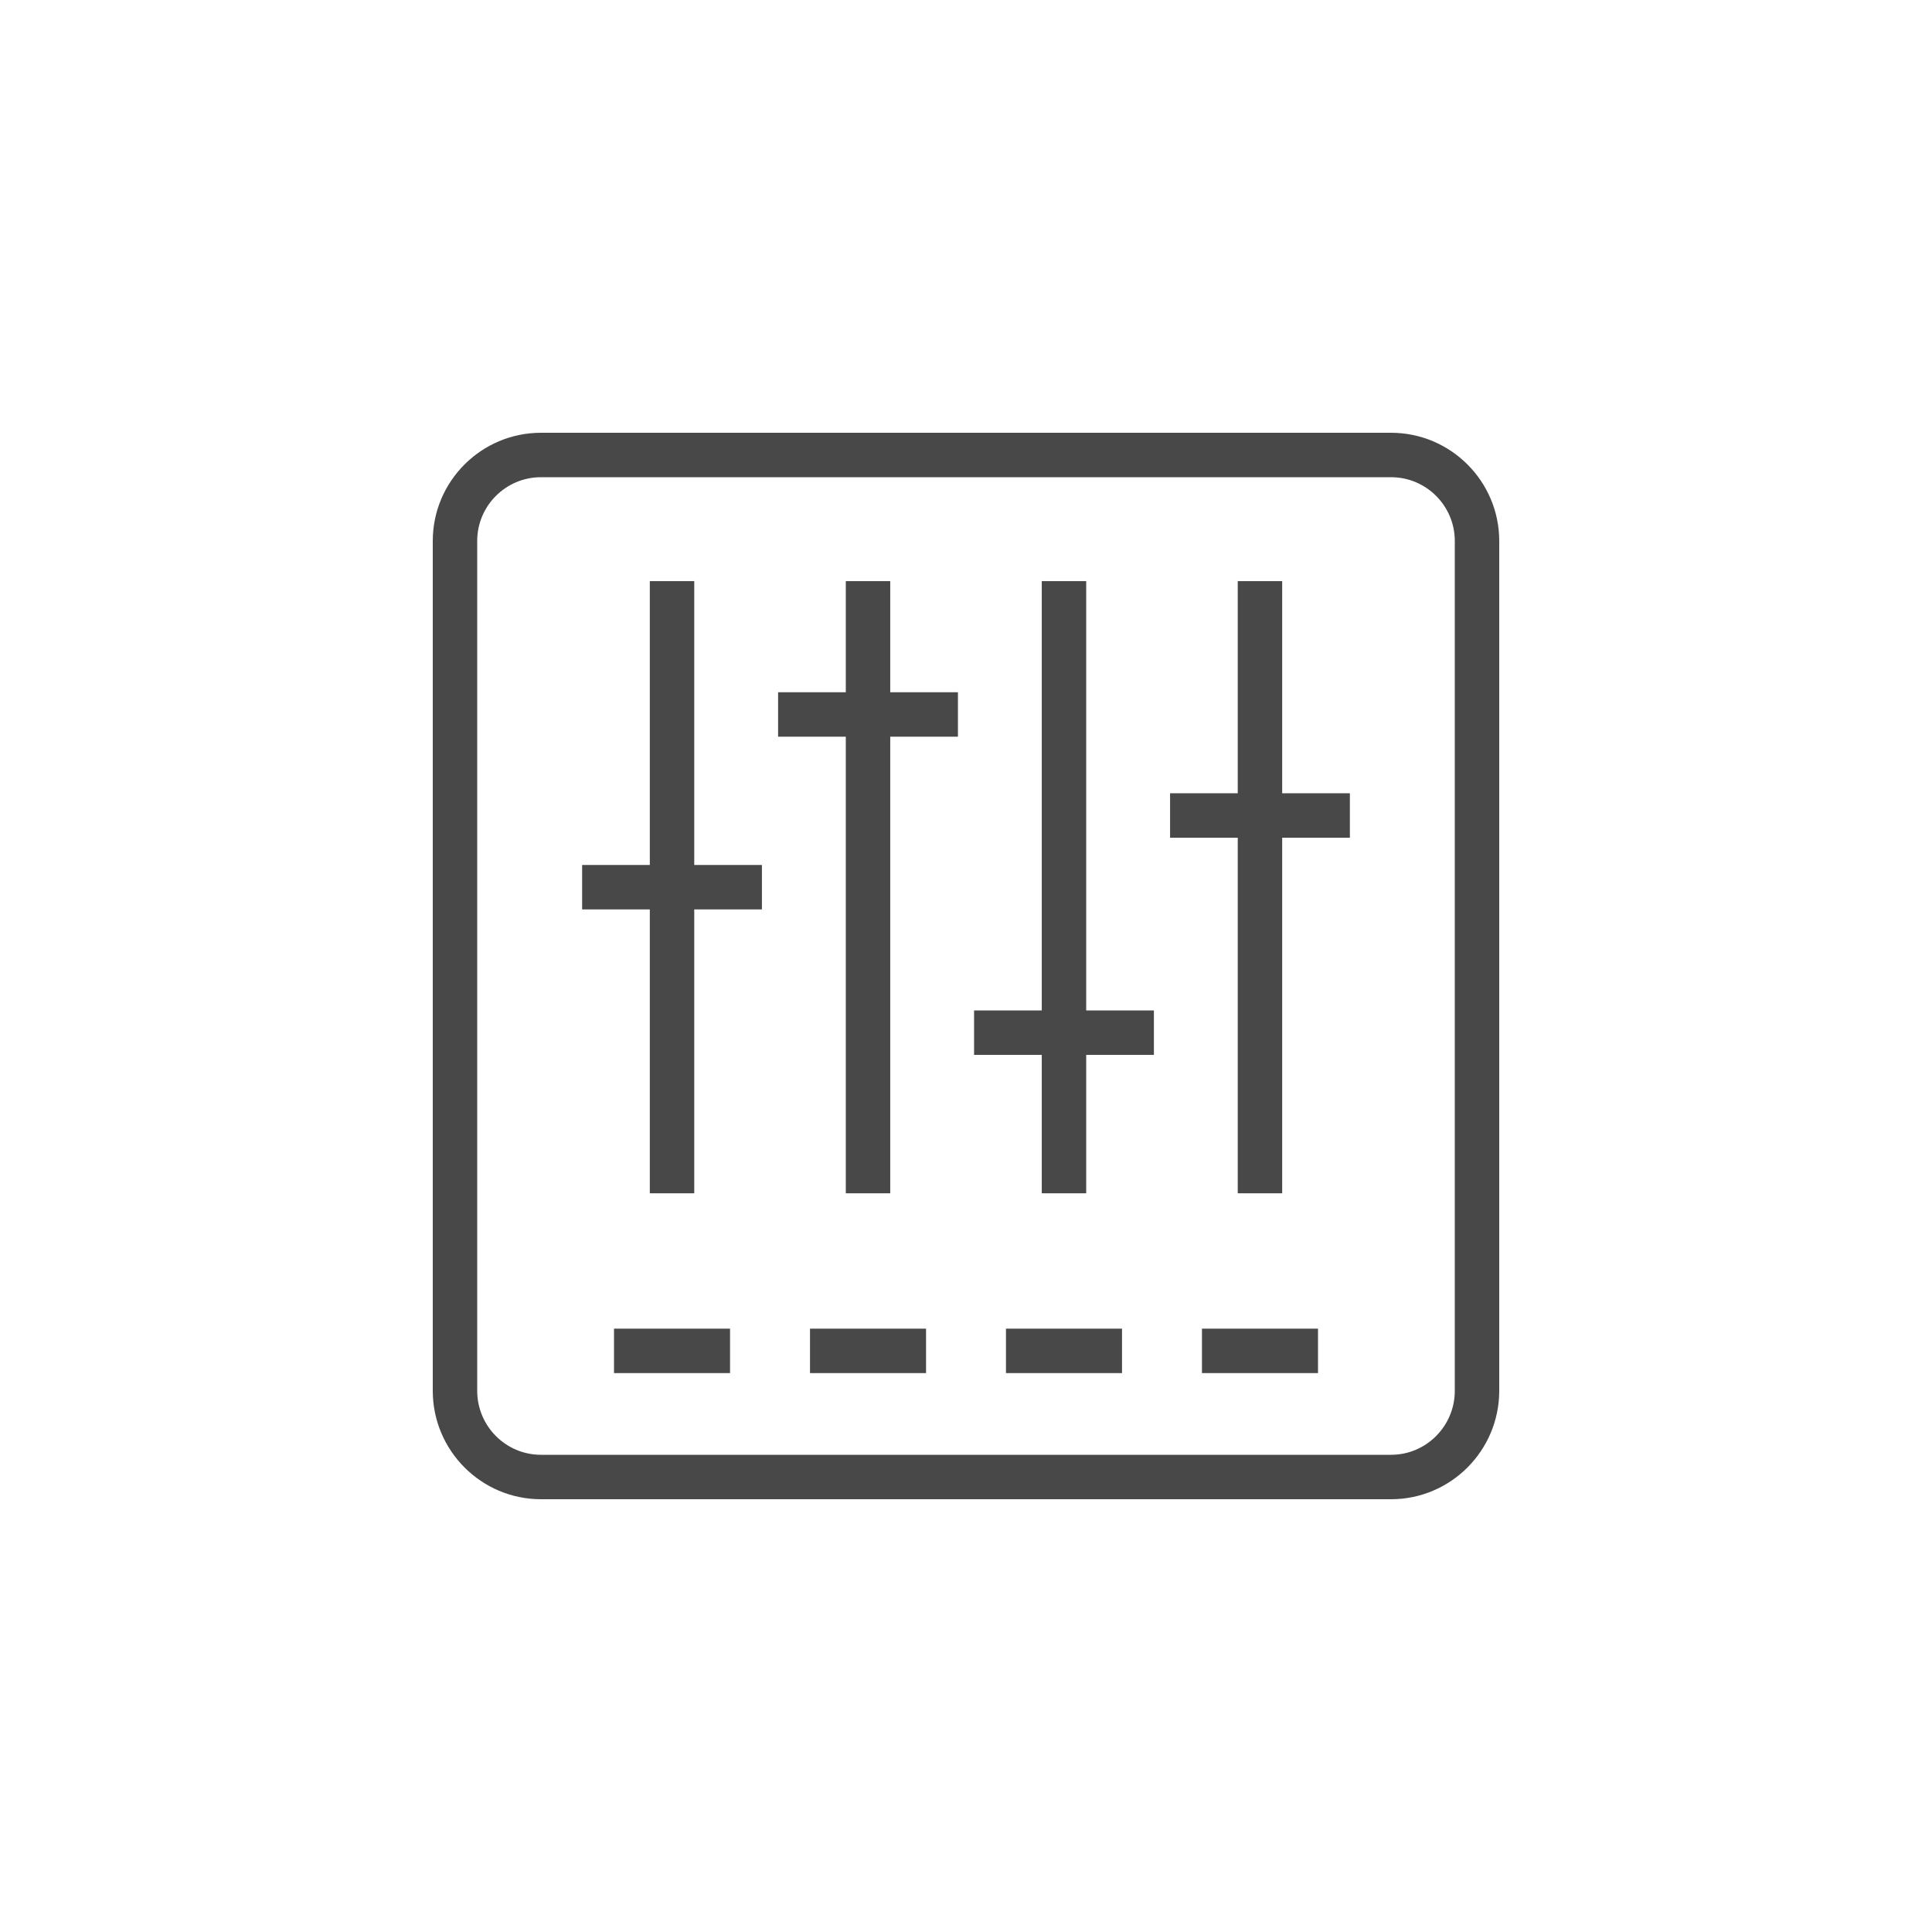 <svg xmlns="http://www.w3.org/2000/svg" xmlns:xlink="http://www.w3.org/1999/xlink" width="100" height="100" viewBox="0 0 100 100"><g><g transform="translate(50 50) scale(0.69 0.69) rotate(0) translate(-50 -50)" style="fill:#484848"><svg fill="#484848" xmlns="http://www.w3.org/2000/svg" xmlns:xlink="http://www.w3.org/1999/xlink" version="1.1" x="0px" y="0px" viewBox="0 0 60 60" style="enable-background:new 0 0 60 60;" xml:space="preserve"><path d="M49.13,6H10.869C8.185,6,6,8.185,6,10.87v38.25C6,51.811,8.185,54,10.869,54h38.261  C51.815,54,54,51.811,54,49.12v-38.25C54,8.185,51.815,6,49.13,6z M52,49.12  C52,50.708,50.713,52,49.13,52H10.869C9.287,52,8,50.708,8,49.12v-38.25  C8,9.287,9.287,8,10.869,8h38.261C50.713,8,52,9.287,52,10.87V49.12z"></path><polygon points="17.769,12.677 15.769,12.677 15.769,25.453 12.722,25.453 12.722,27.453   15.769,27.453 15.769,40.23 17.769,40.23 17.769,27.453 20.815,27.453   20.815,25.453 17.769,25.453 "></polygon><polygon points="26.59,12.677 24.59,12.677 24.59,17.679 21.543,17.679 21.543,19.679   24.59,19.679 24.59,40.23 26.59,40.23 26.59,19.679 29.637,19.679   29.637,17.679 26.59,17.679 "></polygon><polygon points="35.41,12.677 33.41,12.677 33.41,32.001 30.363,32.001 30.363,34.001   33.41,34.001 33.41,40.23 35.41,40.23 35.41,34.001 38.457,34.001   38.457,32.001 35.41,32.001 "></polygon><polygon points="44.231,12.677 42.231,12.677 42.231,22.226 39.185,22.226 39.185,24.226   42.231,24.226 42.231,40.23 44.231,40.23 44.231,24.226 47.278,24.226   47.278,22.226 44.231,22.226 "></polygon><rect x="14.157" y="46.323" width="5.223" height="2"></rect><rect x="22.979" y="46.323" width="5.223" height="2"></rect><rect x="31.799" y="46.323" width="5.223" height="2"></rect><rect x="40.62" y="46.323" width="5.223" height="2"></rect></svg></g></g></svg>